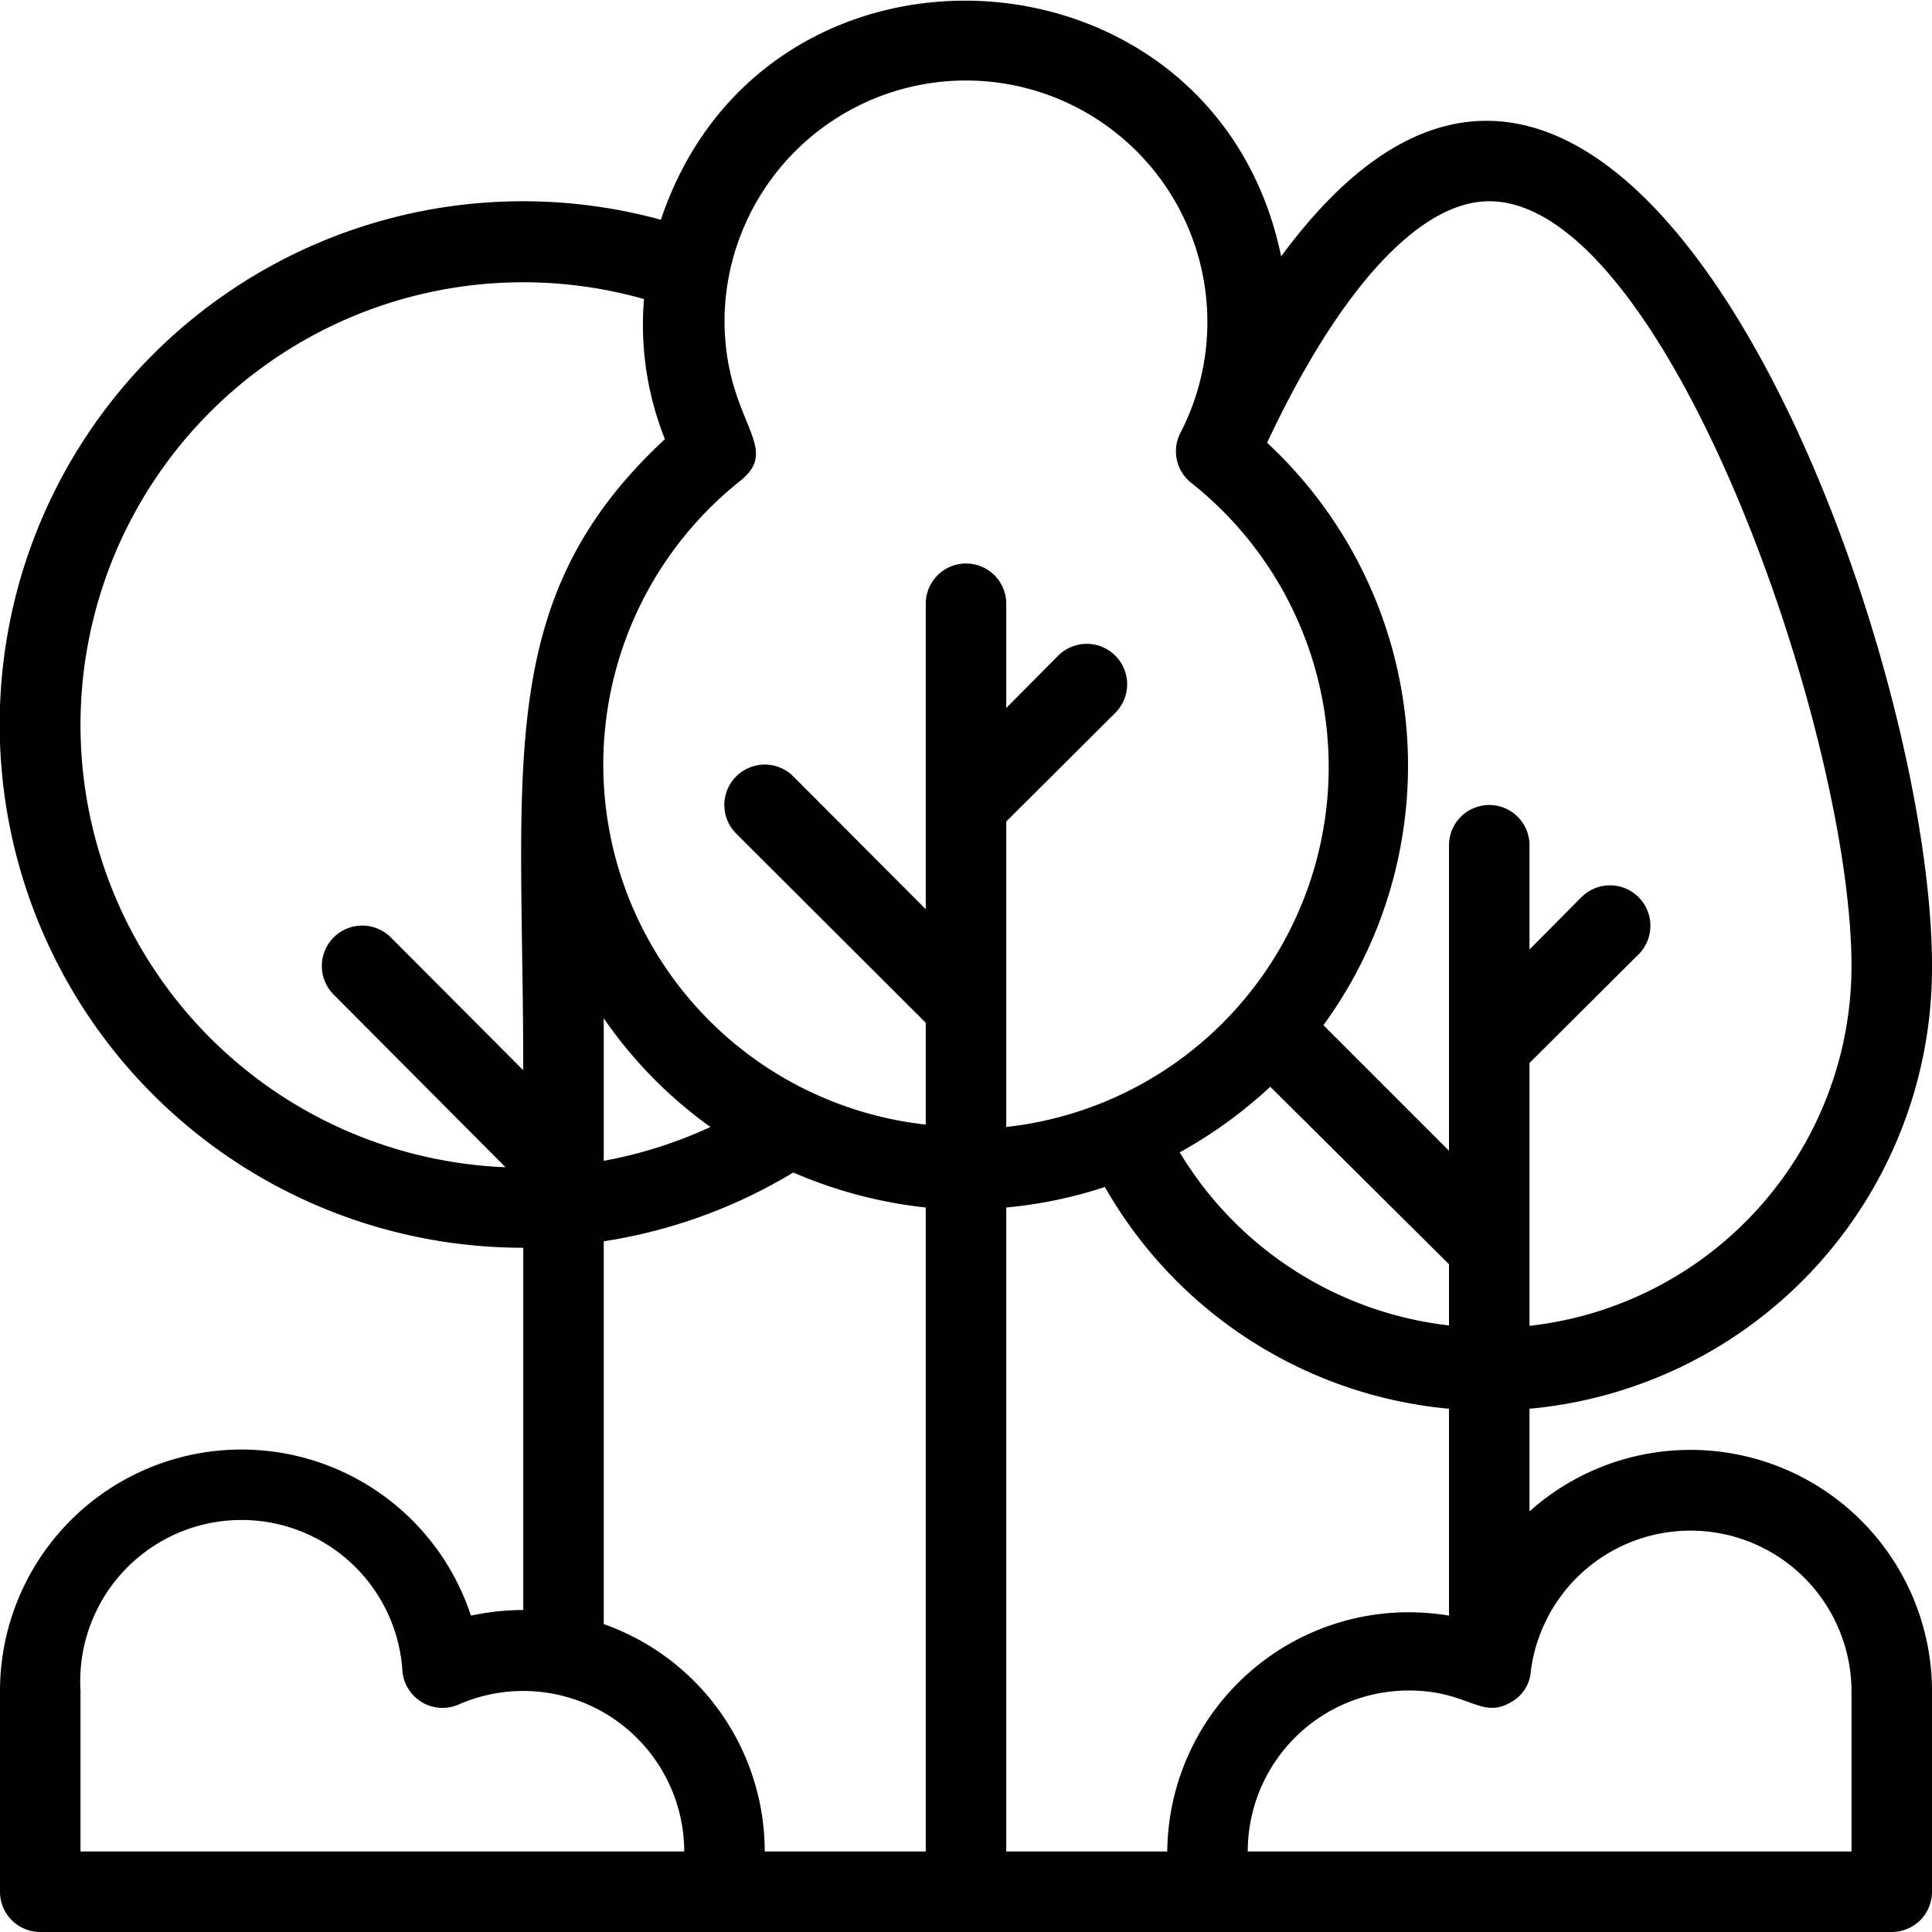 <svg xmlns="http://www.w3.org/2000/svg" viewBox="0 0 48 48"><title>Forest</title><g id="Forest"><path d="M38,37.55V35A11,11,0,0,0,48,24c0-8.38-7.75-29.07-16.17-17.63C30.18-1.6,19-2.26,16.42,5.46A13,13,0,1,0,13,31v9a6.31,6.31,0,0,0-1.3.14A6,6,0,0,0,0,42v5a1,1,0,0,0,1,1H47a1,1,0,0,0,1-1V42A6,6,0,0,0,38,37.55ZM31.56,27,36,31.41v1.52a9,9,0,0,1-6.69-4.3A11.47,11.47,0,0,0,31.56,27ZM37,5c4.39,0,9,13.18,9,19a9,9,0,0,1-8,8.94V26.41l2.71-2.7a1,1,0,0,0-1.42-1.42L38,23.59V21a1,1,0,0,0-2,0v7.59l-3.12-3.12A10.94,10.94,0,0,0,31.48,11C33.28,7.17,35.27,5,37,5ZM24,2a6,6,0,0,1,5.34,8.73A1,1,0,0,0,29.6,12a9,9,0,0,1-4.6,16V20.41l2.71-2.7a1,1,0,0,0-1.42-1.42L25,17.59V15a1,1,0,0,0-2,0v7.59l-3.29-3.3a1,1,0,0,0-1.42,1.42L23,25.41v2.53a9,9,0,0,1-4.6-16c1.05-.85-.4-1.45-.4-4A6,6,0,0,1,24,2ZM15,25.3A11,11,0,0,0,17.65,28a11.06,11.06,0,0,1-2.65.84ZM2,18A11,11,0,0,1,16,7.43a7.65,7.65,0,0,0,.52,3.48C12.24,14.88,13,19,13,26.59l-3.29-3.3a1,1,0,0,0-1.42,1.42L12.56,29A11,11,0,0,1,2,18ZM2,42a4,4,0,0,1,8-.46,1,1,0,0,0,1.39.81A4,4,0,0,1,17,46H2Zm13-1.65V30.84a12.91,12.91,0,0,0,4.71-1.71A11.27,11.27,0,0,0,23,30V46H19A6,6,0,0,0,15,40.35ZM25,46V30a11,11,0,0,0,2.45-.51A11,11,0,0,0,36,35v5.14A6,6,0,0,0,29,46Zm21,0H31a4,4,0,0,1,4-4c1.49,0,1.79.73,2.54.29a.94.94,0,0,0,.49-.75A4,4,0,0,1,46,42Z"/></g></svg>
